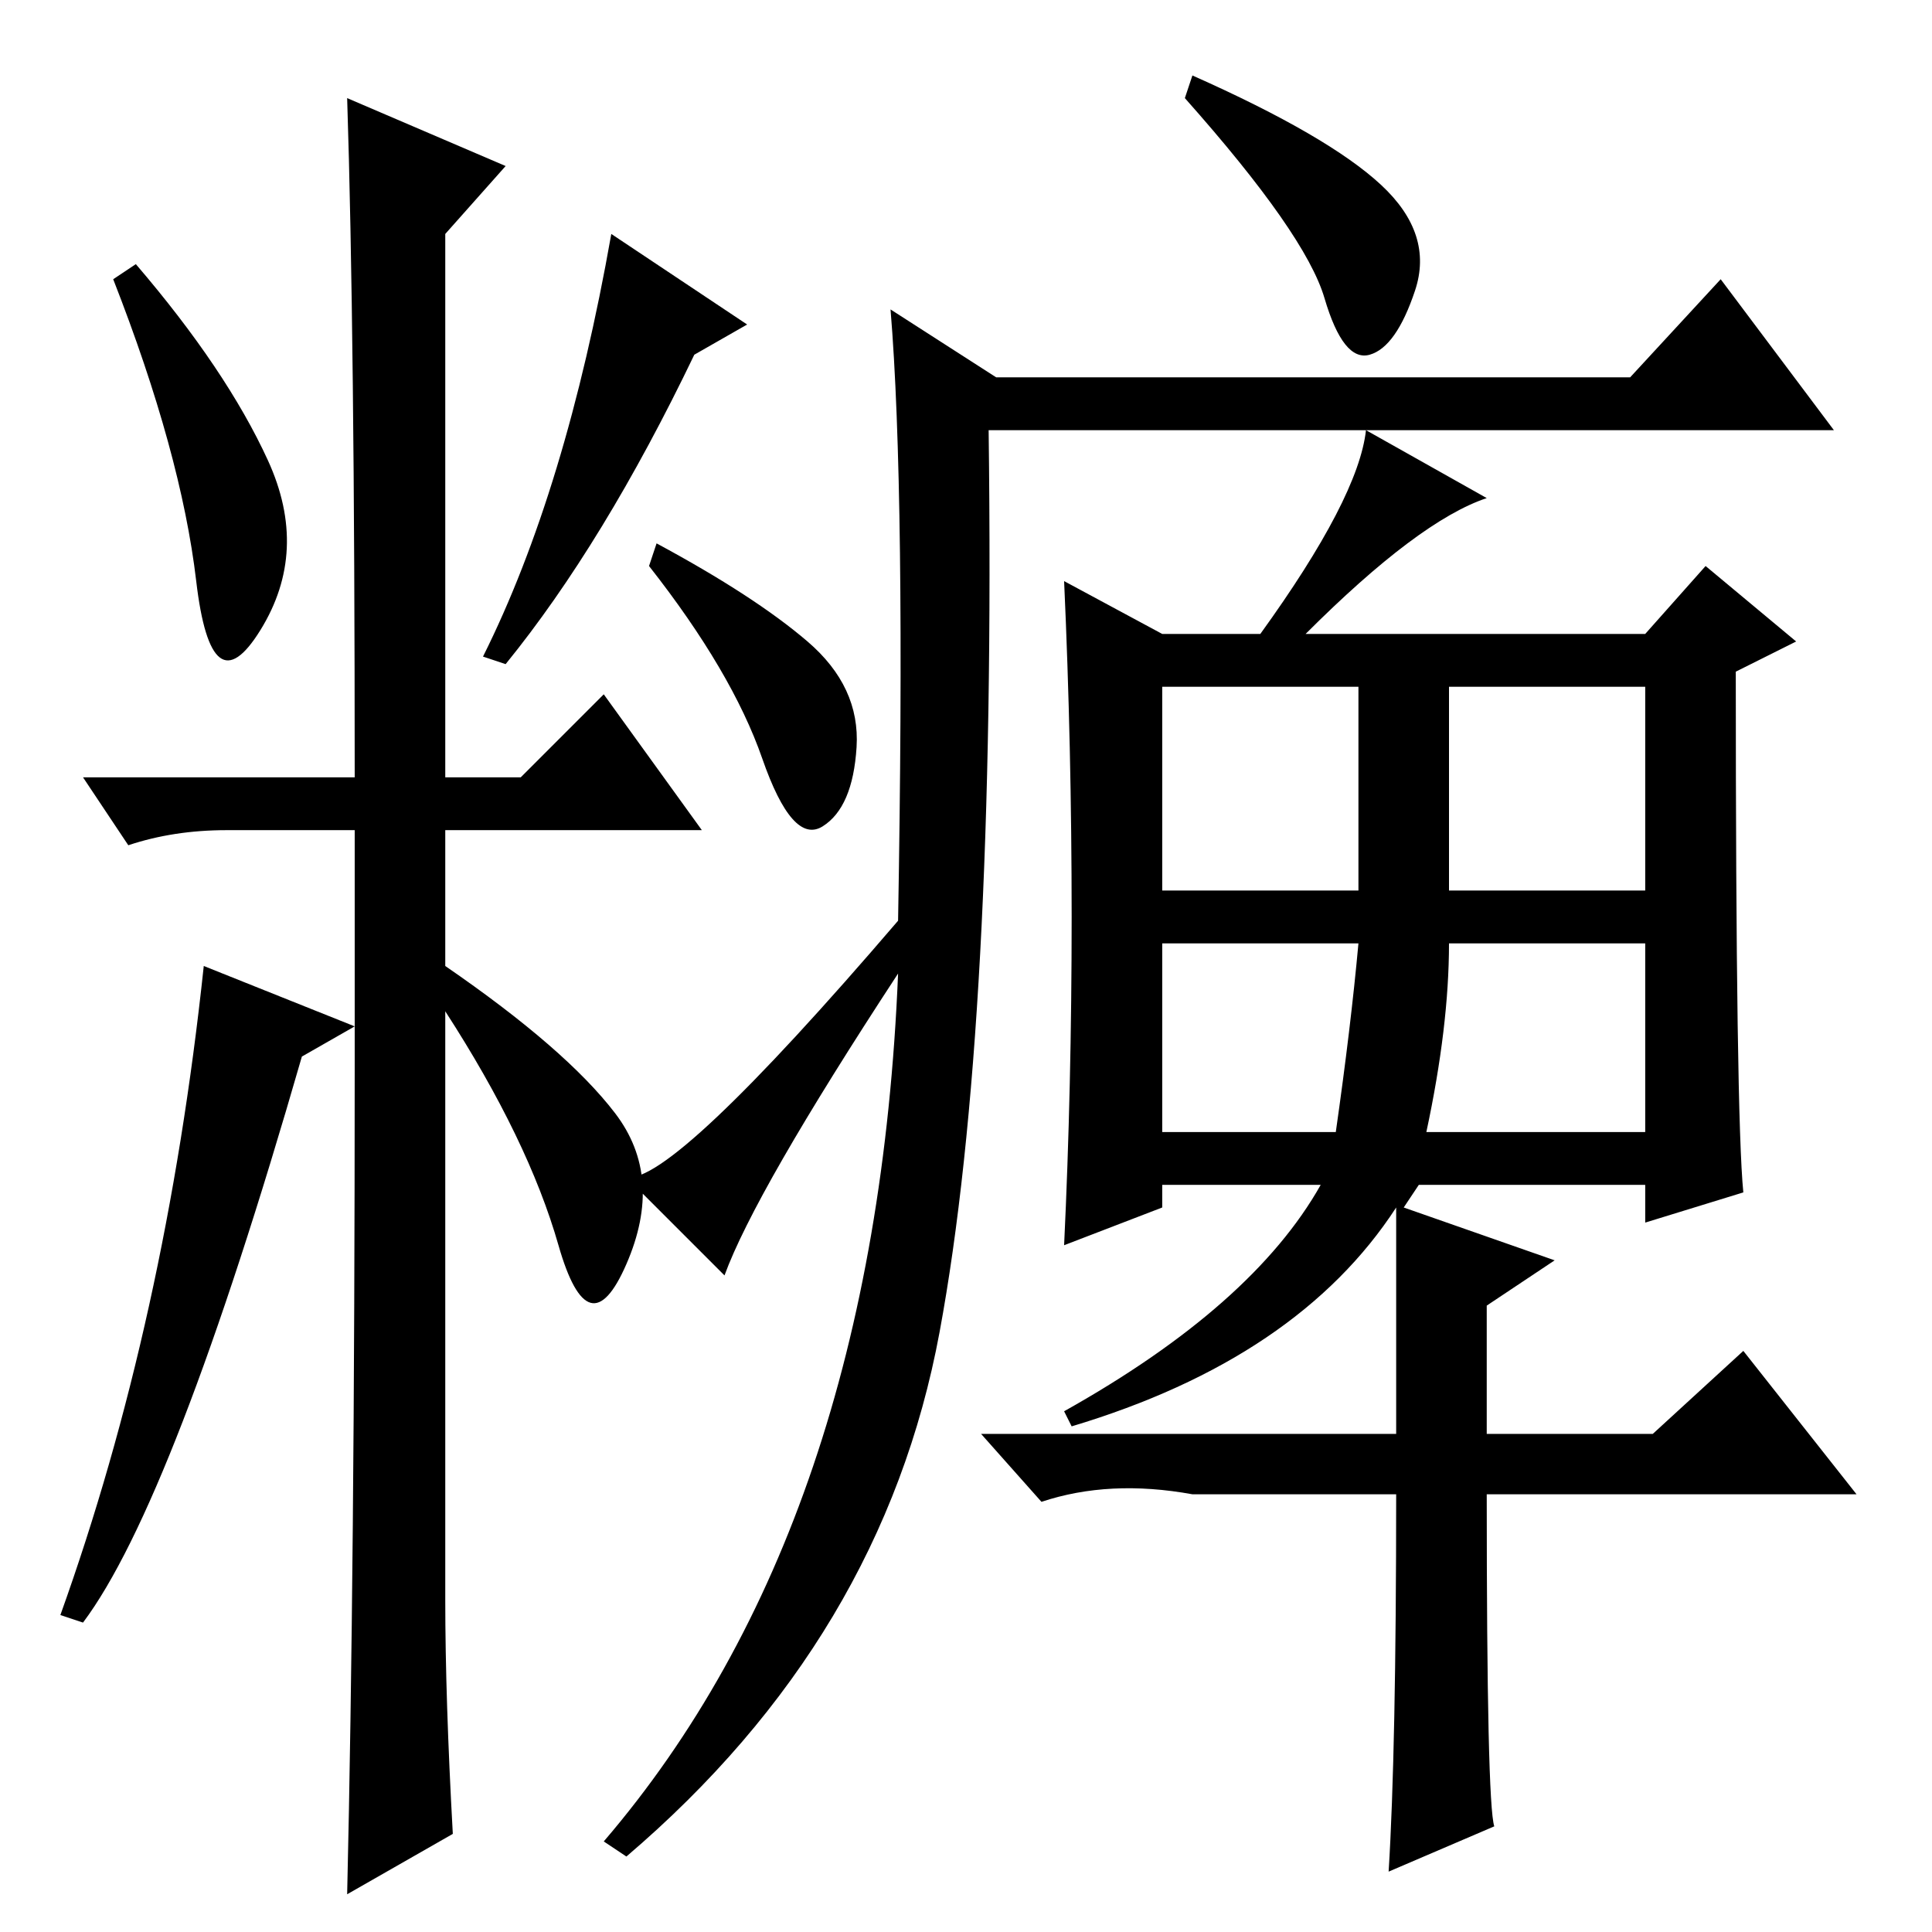<?xml version="1.0" standalone="no"?>
<!DOCTYPE svg PUBLIC "-//W3C//DTD SVG 1.1//EN" "http://www.w3.org/Graphics/SVG/1.1/DTD/svg11.dtd" >
<svg xmlns="http://www.w3.org/2000/svg" xmlns:xlink="http://www.w3.org/1999/xlink" version="1.1" viewBox="0 -36 256 256">
  <g transform="matrix(1 0 0 -1 0 220)">
   <path fill="currentColor"
d="M35.5 195q5.5 -12 -1 -22.5t-8.5 6.5t-11 40l3 2q12 -14 17.5 -26zM46 243l21 -9l-8 -9v-72h10l11 11l13 -18h-34v-18q16 -11 22.5 -19.5t1.5 -20t-9 2.5t-15 31v-78q0 -13 1 -31l-14 -8q1 43 1 110v31h-17q-7 0 -13 -2l-6 9h36q0 59 -1 90zM92 209q-12 -25 -25 -41l-3 1
q11 22 17 56l18 -12zM158 246q18 -8 25 -14.5t4.5 -14t-6 -8.5t-6 7.5t-18.5 26.5zM124.5 79.5q-7.5 -40.5 -41.5 -69.5l-3 2q36 42 39 115q-19 -29 -23 -40l-13 13q6 -1 36 34q1 57 -1 81l14 -9h84l12 13l15 -20h-112q1 -79 -6.5 -119.5zM87 184q13 -7 20 -13t6.5 -14
t-4.5 -10.5t-8 9t-15 25.5zM231 98l-13 -4v5h-30l-2 -3l20 -7l-9 -6v-17h22l12 11l15 -19h-49q0 -41 1 -44l-14 -6q1 16 1 50h-27q-11 2 -20 -1l-8 9h55v30q-13 -20 -43 -29l-1 2q25 14 34 30h-21v-3l-13 -5q1 21 1 43.5t-1 44.5l13 -7h13q13 18 14 27l16 -9q-9 -3 -24 -18
h45l8 9l12 -10l-8 -4q0 -59 1 -69zM154 138h26v27h-26v-27zM192 138h26v27h-26v-27zM154 106h23q2 14 3 25h-26v-25zM189 106h29v25h-26q0 -11 -3 -25zM40 116q-17 -59 -29 -75l-3 1q14 39 19 86l20 -8z" />
  </g>

</svg>
